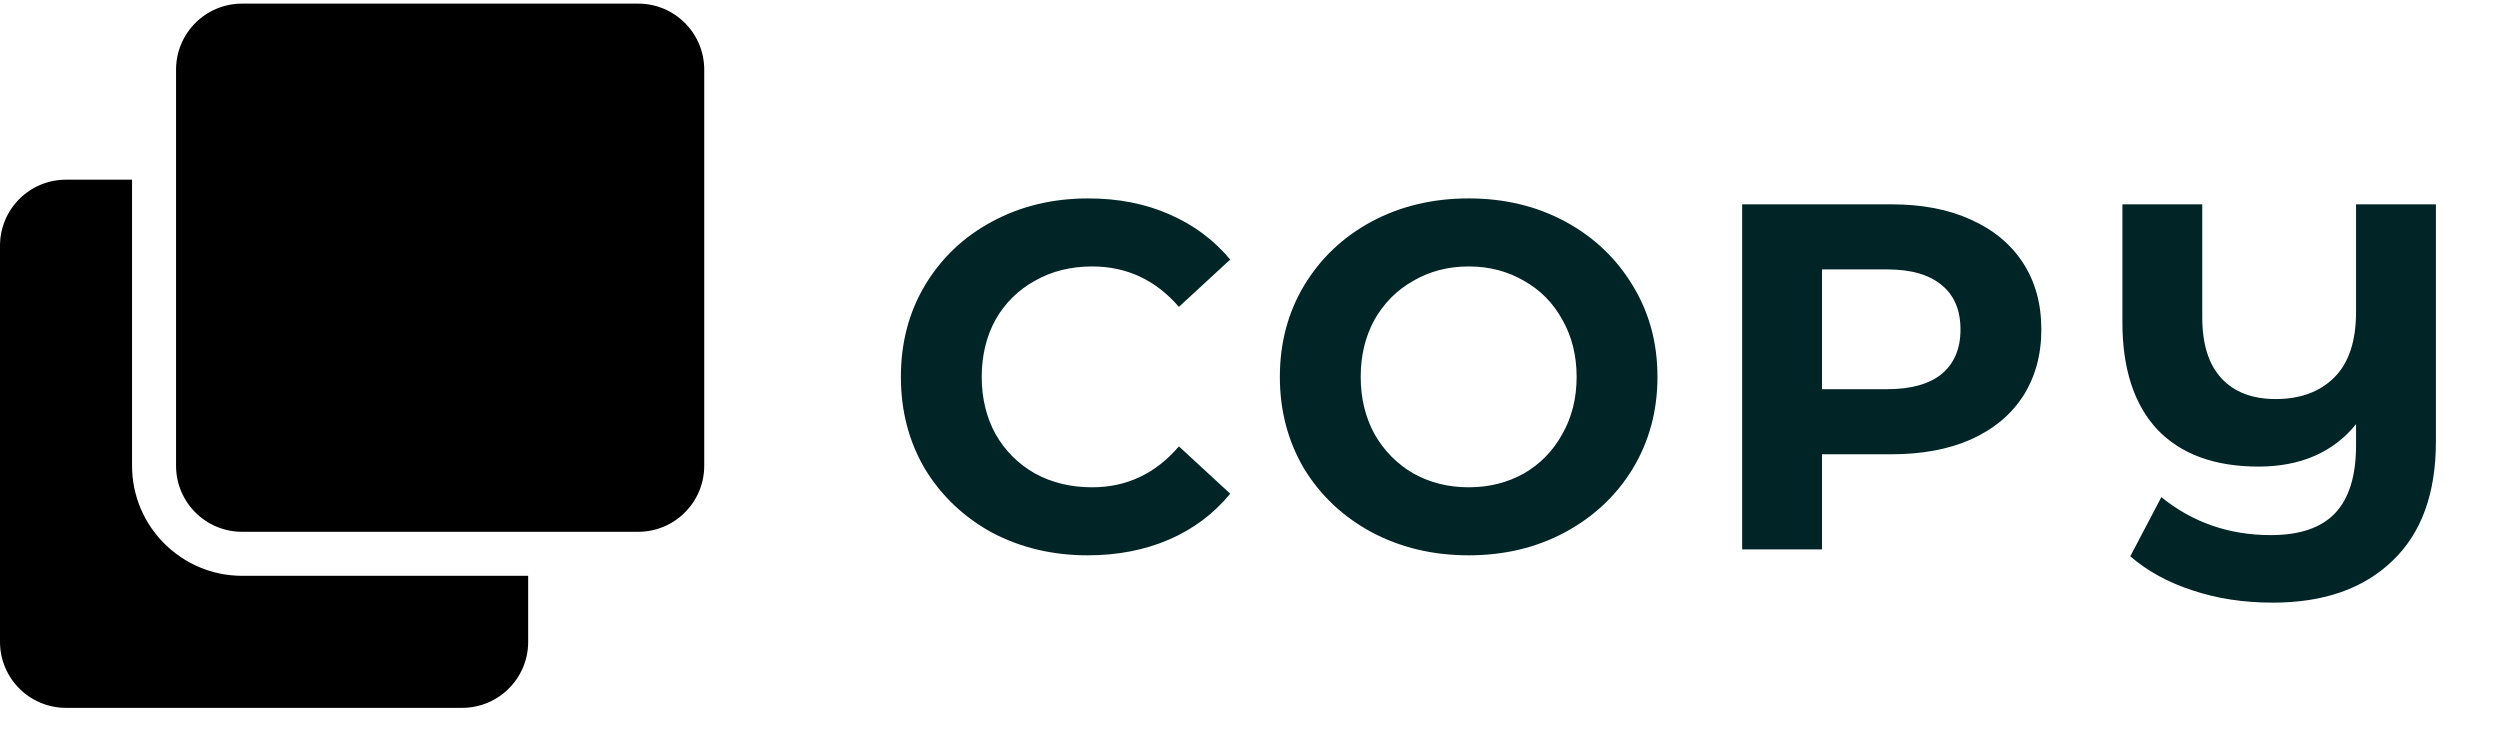 <svg width="71" height="21" viewBox="0 0 71 21" fill="none" xmlns="http://www.w3.org/2000/svg">
<path d="M18.125 0.103C19.16 0.103 20 0.942 20 1.978V13.228C20 14.263 19.16 15.103 18.125 15.103H6.875C5.839 15.103 5 14.263 5 13.228V1.978C5 0.942 5.839 0.103 6.875 0.103H18.125ZM6.875 16.353C5.152 16.353 3.75 14.951 3.75 13.228V5.103H1.875C0.839 5.103 0 5.942 0 6.978V18.228C0 19.263 0.839 20.103 1.875 20.103H13.125C14.161 20.103 15 19.263 15 18.228V16.353H6.875Z" fill="black"/>
<path d="M30.892 15.771C29.893 15.771 28.988 15.556 28.175 15.127C27.373 14.688 26.738 14.086 26.271 13.321C25.814 12.546 25.585 11.673 25.585 10.703C25.585 9.732 25.814 8.864 26.271 8.099C26.738 7.324 27.373 6.722 28.175 6.293C28.988 5.854 29.898 5.635 30.905 5.635C31.755 5.635 32.52 5.784 33.202 6.083C33.892 6.381 34.471 6.811 34.938 7.371L33.481 8.715C32.819 7.949 31.997 7.567 31.017 7.567C30.411 7.567 29.869 7.702 29.393 7.973C28.918 8.234 28.544 8.603 28.273 9.079C28.012 9.555 27.881 10.096 27.881 10.703C27.881 11.309 28.012 11.851 28.273 12.327C28.544 12.803 28.918 13.176 29.393 13.447C29.869 13.708 30.411 13.839 31.017 13.839C31.997 13.839 32.819 13.451 33.481 12.677L34.938 14.021C34.471 14.59 33.892 15.024 33.202 15.323C32.511 15.621 31.741 15.771 30.892 15.771ZM41.71 15.771C40.693 15.771 39.773 15.551 38.952 15.113C38.14 14.674 37.501 14.072 37.034 13.307C36.577 12.532 36.348 11.664 36.348 10.703C36.348 9.741 36.577 8.878 37.034 8.113C37.501 7.338 38.14 6.731 38.952 6.293C39.773 5.854 40.693 5.635 41.71 5.635C42.727 5.635 43.642 5.854 44.454 6.293C45.266 6.731 45.905 7.338 46.372 8.113C46.839 8.878 47.072 9.741 47.072 10.703C47.072 11.664 46.839 12.532 46.372 13.307C45.905 14.072 45.266 14.674 44.454 15.113C43.642 15.551 42.727 15.771 41.71 15.771ZM41.71 13.839C42.289 13.839 42.811 13.708 43.278 13.447C43.745 13.176 44.109 12.803 44.37 12.327C44.641 11.851 44.776 11.309 44.776 10.703C44.776 10.096 44.641 9.555 44.37 9.079C44.109 8.603 43.745 8.234 43.278 7.973C42.811 7.702 42.289 7.567 41.71 7.567C41.131 7.567 40.609 7.702 40.142 7.973C39.675 8.234 39.307 8.603 39.036 9.079C38.775 9.555 38.644 10.096 38.644 10.703C38.644 11.309 38.775 11.851 39.036 12.327C39.307 12.803 39.675 13.176 40.142 13.447C40.609 13.708 41.131 13.839 41.71 13.839ZM53.718 5.803C54.587 5.803 55.338 5.947 55.972 6.237C56.617 6.526 57.111 6.937 57.456 7.469C57.802 8.001 57.974 8.631 57.974 9.359C57.974 10.077 57.802 10.707 57.456 11.249C57.111 11.781 56.617 12.191 55.972 12.481C55.338 12.761 54.587 12.901 53.718 12.901H51.745V15.603H49.477V5.803H53.718ZM53.593 11.053C54.274 11.053 54.792 10.908 55.147 10.619C55.501 10.32 55.678 9.9 55.678 9.359C55.678 8.808 55.501 8.388 55.147 8.099C54.792 7.8 54.274 7.651 53.593 7.651H51.745V11.053H53.593ZM69.18 5.803V12.537C69.18 14.011 68.77 15.141 67.948 15.925C67.127 16.718 65.993 17.115 64.546 17.115C63.716 17.115 62.955 16.998 62.264 16.765C61.574 16.541 60.986 16.219 60.5 15.799L61.382 14.119C62.269 14.837 63.305 15.197 64.49 15.197C65.312 15.197 65.918 14.991 66.31 14.581C66.712 14.161 66.912 13.517 66.912 12.649V12.047C66.259 12.849 65.335 13.251 64.14 13.251C62.899 13.251 61.942 12.901 61.27 12.201C60.608 11.491 60.276 10.474 60.276 9.149V5.803H62.544V9.009C62.544 9.774 62.726 10.353 63.09 10.745C63.454 11.137 63.968 11.333 64.63 11.333C65.33 11.333 65.886 11.127 66.296 10.717C66.707 10.306 66.912 9.685 66.912 8.855V5.803H69.18Z" fill="#012426"/>
</svg>
